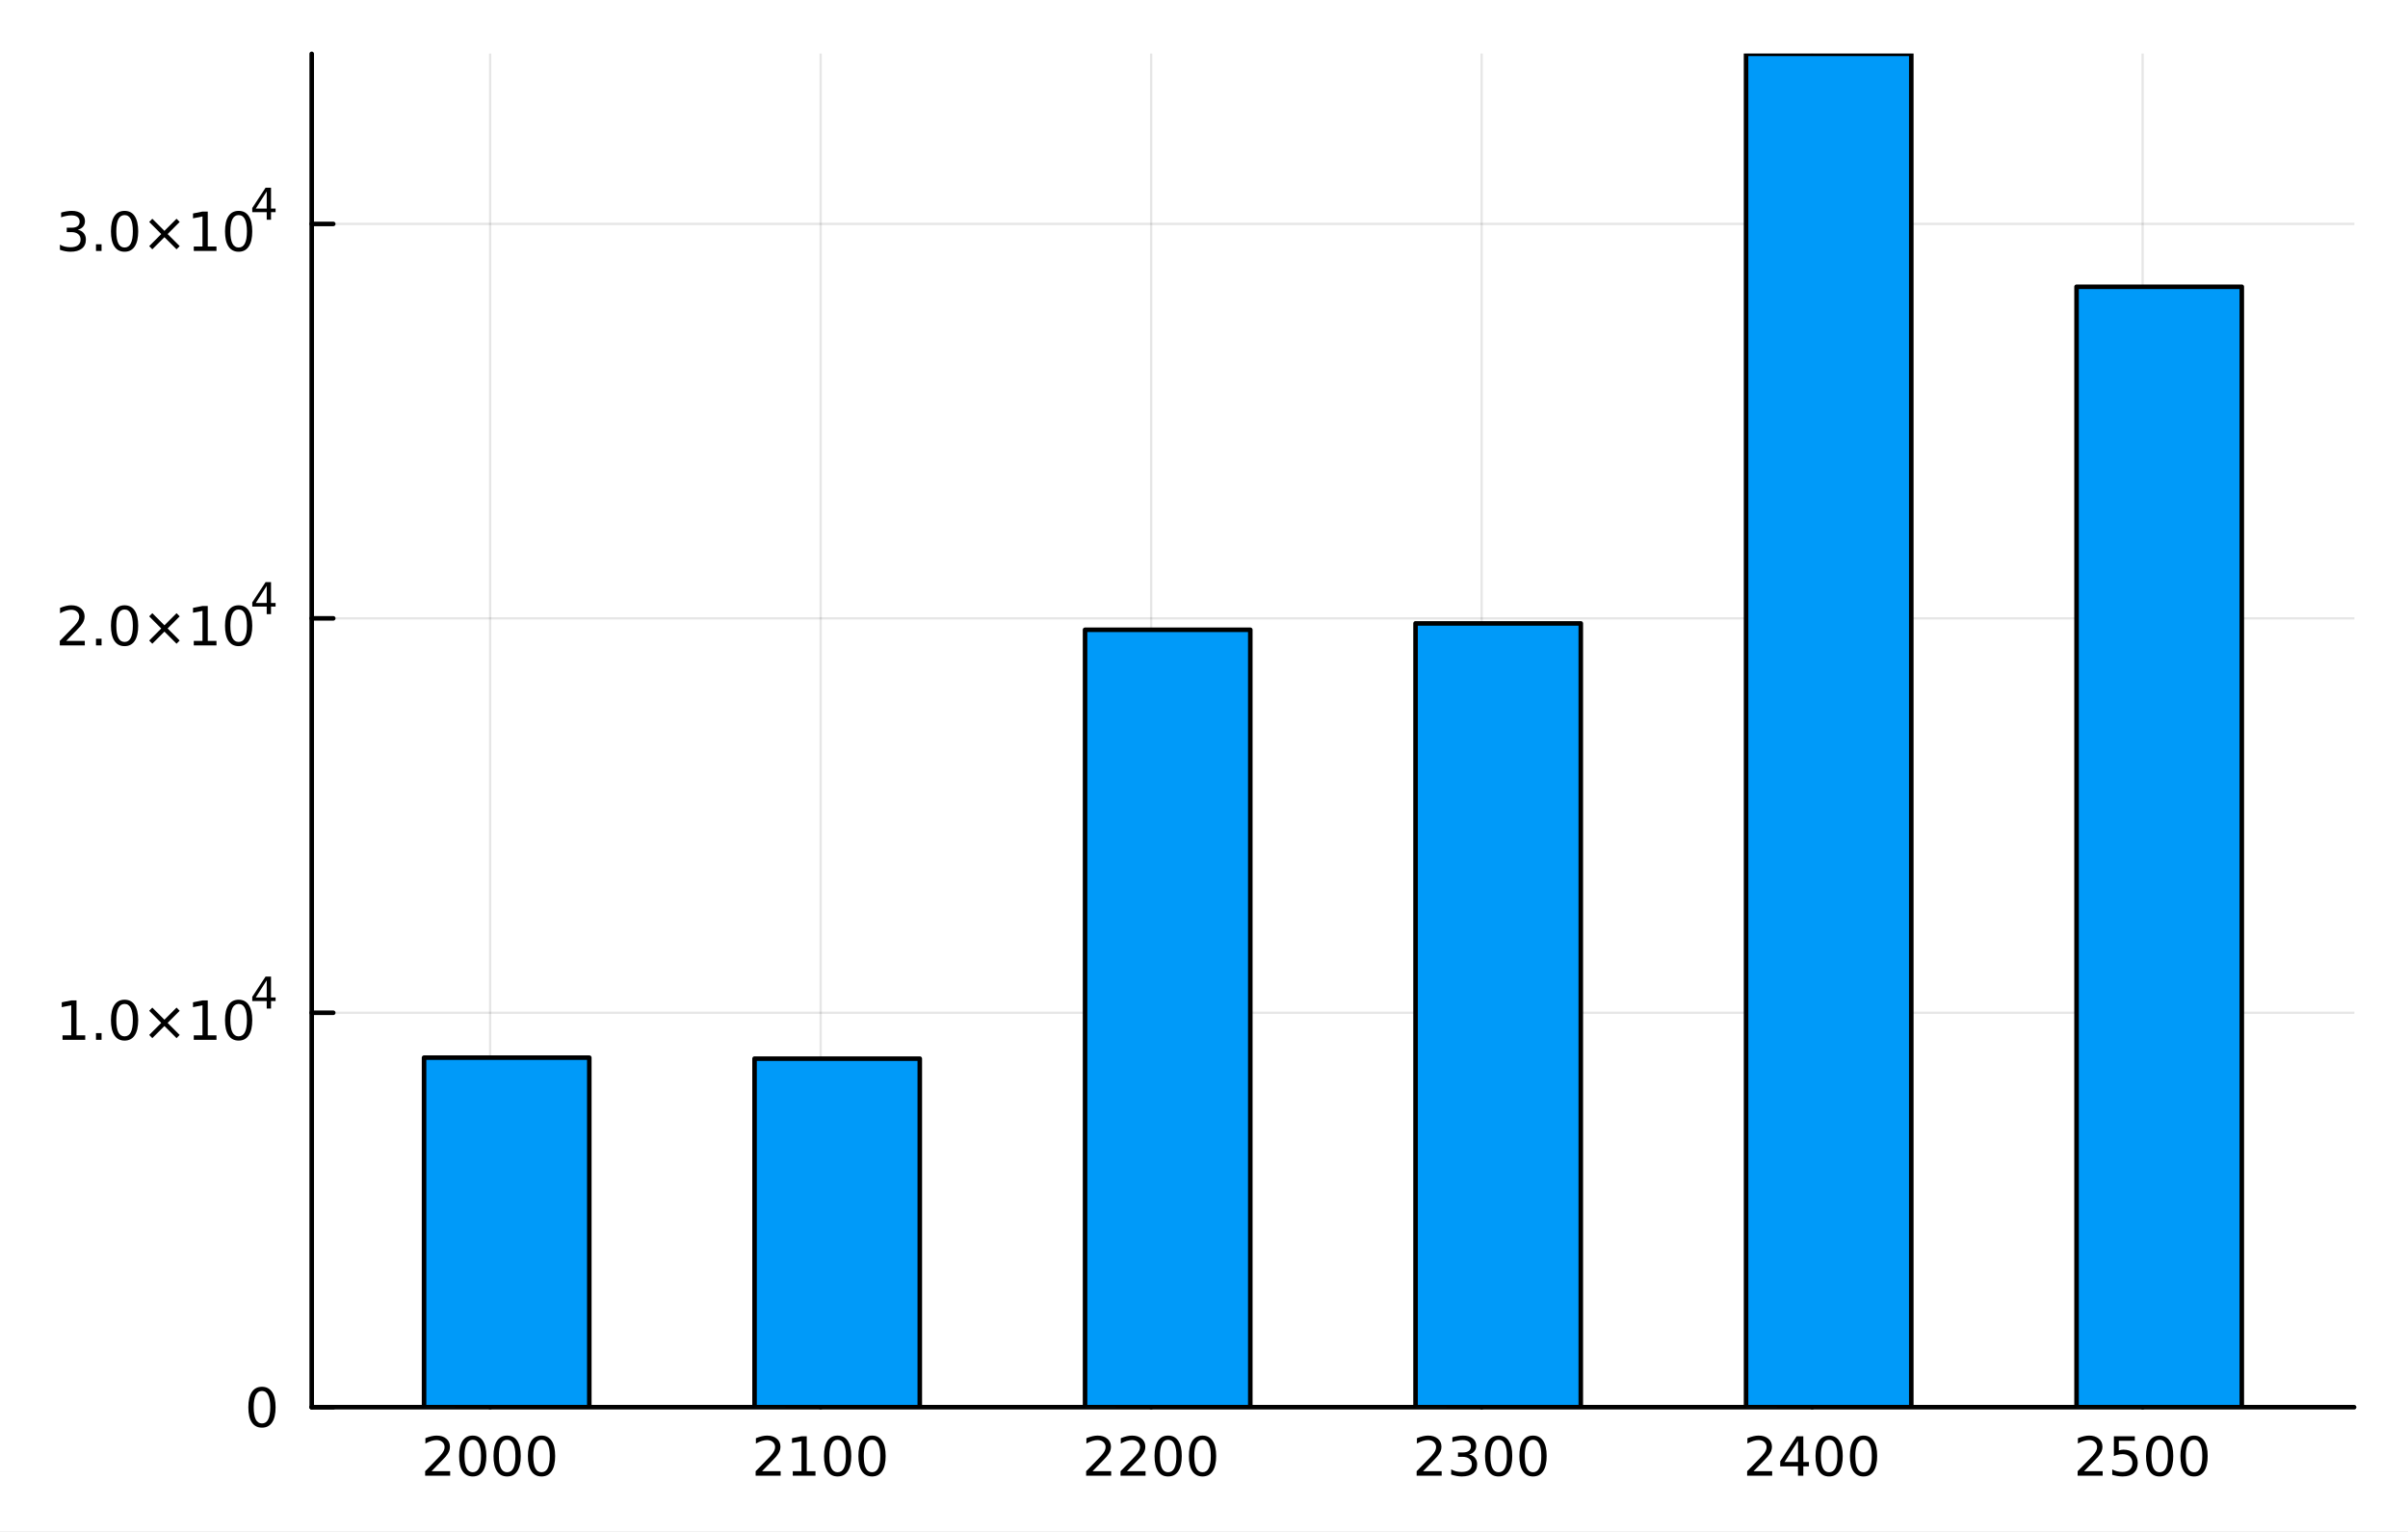 <?xml version="1.0" encoding="utf-8"?>
<svg xmlns="http://www.w3.org/2000/svg" xmlns:xlink="http://www.w3.org/1999/xlink" width="528" height="336" viewBox="0 0 2112 1344">
<rect x="0" y="0" width="2112" height="1344" fill="#333333" stroke="none"/>
<defs>
  <clipPath id="clip740">
    <rect x="0" y="0" width="2112" height="1344"/>
  </clipPath>
</defs>
<path clip-path="url(#clip740)" d="M0 1344 L2112 1344 L2112 0 L0 0  Z" fill="#ffffff" fill-rule="evenodd" fill-opacity="1"/>
<defs>
  <clipPath id="clip741">
    <rect x="422" y="0" width="1479" height="1344"/>
  </clipPath>
</defs>
<path clip-path="url(#clip740)" d="M273.394 1234.58 L2064.76 1234.58 L2064.76 47.244 L273.394 47.244  Z" fill="#ffffff" fill-rule="evenodd" fill-opacity="1"/>
<defs>
  <clipPath id="clip742">
    <rect x="273" y="47" width="1792" height="1188"/>
  </clipPath>
</defs>
<polyline clip-path="url(#clip742)" style="stroke:#000000; stroke-linecap:round; stroke-linejoin:round; stroke-width:2; stroke-opacity:0.1; fill:none" points="429.896,1234.58 429.896,47.244 "/>
<polyline clip-path="url(#clip742)" style="stroke:#000000; stroke-linecap:round; stroke-linejoin:round; stroke-width:2; stroke-opacity:0.1; fill:none" points="719.77,1234.58 719.77,47.244 "/>
<polyline clip-path="url(#clip742)" style="stroke:#000000; stroke-linecap:round; stroke-linejoin:round; stroke-width:2; stroke-opacity:0.1; fill:none" points="1009.64,1234.58 1009.64,47.244 "/>
<polyline clip-path="url(#clip742)" style="stroke:#000000; stroke-linecap:round; stroke-linejoin:round; stroke-width:2; stroke-opacity:0.1; fill:none" points="1299.52,1234.58 1299.52,47.244 "/>
<polyline clip-path="url(#clip742)" style="stroke:#000000; stroke-linecap:round; stroke-linejoin:round; stroke-width:2; stroke-opacity:0.1; fill:none" points="1589.39,1234.58 1589.39,47.244 "/>
<polyline clip-path="url(#clip742)" style="stroke:#000000; stroke-linecap:round; stroke-linejoin:round; stroke-width:2; stroke-opacity:0.1; fill:none" points="1879.27,1234.58 1879.27,47.244 "/>
<polyline clip-path="url(#clip740)" style="stroke:#000000; stroke-linecap:round; stroke-linejoin:round; stroke-width:4; stroke-opacity:1; fill:none" points="273.394,1234.58 2064.76,1234.58 "/>
<polyline clip-path="url(#clip740)" style="stroke:#000000; stroke-linecap:round; stroke-linejoin:round; stroke-width:4; stroke-opacity:1; fill:none" points="429.896,1234.58 429.896,1215.68 "/>
<polyline clip-path="url(#clip740)" style="stroke:#000000; stroke-linecap:round; stroke-linejoin:round; stroke-width:4; stroke-opacity:1; fill:none" points="719.77,1234.58 719.77,1215.68 "/>
<polyline clip-path="url(#clip740)" style="stroke:#000000; stroke-linecap:round; stroke-linejoin:round; stroke-width:4; stroke-opacity:1; fill:none" points="1009.64,1234.58 1009.64,1215.68 "/>
<polyline clip-path="url(#clip740)" style="stroke:#000000; stroke-linecap:round; stroke-linejoin:round; stroke-width:4; stroke-opacity:1; fill:none" points="1299.52,1234.58 1299.52,1215.68 "/>
<polyline clip-path="url(#clip740)" style="stroke:#000000; stroke-linecap:round; stroke-linejoin:round; stroke-width:4; stroke-opacity:1; fill:none" points="1589.39,1234.58 1589.39,1215.68 "/>
<polyline clip-path="url(#clip740)" style="stroke:#000000; stroke-linecap:round; stroke-linejoin:round; stroke-width:4; stroke-opacity:1; fill:none" points="1879.27,1234.58 1879.27,1215.68 "/>
<path clip-path="url(#clip740)" d="M378.508 1290.74 L394.827 1290.74 L394.827 1294.67 L372.883 1294.67 L372.883 1290.74 Q375.545 1287.99 380.128 1283.36 Q384.735 1278.7 385.915 1277.36 Q388.161 1274.84 389.04 1273.1 Q389.943 1271.34 389.943 1269.65 Q389.943 1266.9 387.998 1265.16 Q386.077 1263.42 382.975 1263.42 Q380.776 1263.42 378.323 1264.19 Q375.892 1264.95 373.114 1266.5 L373.114 1261.78 Q375.938 1260.65 378.392 1260.07 Q380.846 1259.49 382.883 1259.49 Q388.253 1259.49 391.448 1262.17 Q394.642 1264.86 394.642 1269.35 Q394.642 1271.48 393.832 1273.4 Q393.045 1275.3 390.938 1277.89 Q390.36 1278.56 387.258 1281.78 Q384.156 1284.98 378.508 1290.74 Z" fill="#000000" fill-rule="nonzero" fill-opacity="1" /><path clip-path="url(#clip740)" d="M414.642 1263.19 Q411.031 1263.19 409.202 1266.76 Q407.397 1270.3 407.397 1277.43 Q407.397 1284.54 409.202 1288.1 Q411.031 1291.64 414.642 1291.64 Q418.276 1291.64 420.082 1288.1 Q421.91 1284.54 421.91 1277.43 Q421.91 1270.3 420.082 1266.76 Q418.276 1263.19 414.642 1263.19 M414.642 1259.49 Q420.452 1259.49 423.508 1264.1 Q426.586 1268.68 426.586 1277.43 Q426.586 1286.16 423.508 1290.76 Q420.452 1295.35 414.642 1295.35 Q408.832 1295.35 405.753 1290.76 Q402.697 1286.16 402.697 1277.43 Q402.697 1268.68 405.753 1264.1 Q408.832 1259.49 414.642 1259.49 Z" fill="#000000" fill-rule="nonzero" fill-opacity="1" /><path clip-path="url(#clip740)" d="M444.804 1263.19 Q441.193 1263.19 439.364 1266.76 Q437.558 1270.3 437.558 1277.43 Q437.558 1284.54 439.364 1288.1 Q441.193 1291.64 444.804 1291.64 Q448.438 1291.64 450.244 1288.1 Q452.072 1284.54 452.072 1277.43 Q452.072 1270.3 450.244 1266.76 Q448.438 1263.19 444.804 1263.19 M444.804 1259.49 Q450.614 1259.49 453.669 1264.1 Q456.748 1268.68 456.748 1277.43 Q456.748 1286.16 453.669 1290.76 Q450.614 1295.35 444.804 1295.35 Q438.994 1295.35 435.915 1290.76 Q432.859 1286.16 432.859 1277.43 Q432.859 1268.68 435.915 1264.1 Q438.994 1259.49 444.804 1259.49 Z" fill="#000000" fill-rule="nonzero" fill-opacity="1" /><path clip-path="url(#clip740)" d="M474.966 1263.19 Q471.355 1263.19 469.526 1266.76 Q467.72 1270.3 467.72 1277.43 Q467.72 1284.54 469.526 1288.1 Q471.355 1291.64 474.966 1291.64 Q478.6 1291.64 480.405 1288.1 Q482.234 1284.54 482.234 1277.43 Q482.234 1270.3 480.405 1266.76 Q478.6 1263.19 474.966 1263.19 M474.966 1259.49 Q480.776 1259.49 483.831 1264.1 Q486.91 1268.68 486.91 1277.43 Q486.91 1286.16 483.831 1290.76 Q480.776 1295.35 474.966 1295.35 Q469.155 1295.35 466.077 1290.76 Q463.021 1286.16 463.021 1277.43 Q463.021 1268.68 466.077 1264.1 Q469.155 1259.49 474.966 1259.49 Z" fill="#000000" fill-rule="nonzero" fill-opacity="1" /><path clip-path="url(#clip740)" d="M668.382 1290.74 L684.701 1290.74 L684.701 1294.67 L662.757 1294.67 L662.757 1290.74 Q665.419 1287.99 670.002 1283.36 Q674.608 1278.7 675.789 1277.36 Q678.034 1274.84 678.914 1273.1 Q679.817 1271.34 679.817 1269.65 Q679.817 1266.9 677.872 1265.16 Q675.951 1263.42 672.849 1263.42 Q670.65 1263.42 668.196 1264.19 Q665.766 1264.95 662.988 1266.5 L662.988 1261.78 Q665.812 1260.65 668.266 1260.07 Q670.72 1259.49 672.757 1259.49 Q678.127 1259.49 681.321 1262.17 Q684.516 1264.86 684.516 1269.35 Q684.516 1271.48 683.706 1273.4 Q682.919 1275.3 680.812 1277.89 Q680.233 1278.56 677.132 1281.78 Q674.03 1284.98 668.382 1290.74 Z" fill="#000000" fill-rule="nonzero" fill-opacity="1" /><path clip-path="url(#clip740)" d="M695.326 1290.74 L702.965 1290.74 L702.965 1264.37 L694.655 1266.04 L694.655 1261.78 L702.918 1260.11 L707.594 1260.11 L707.594 1290.74 L715.233 1290.74 L715.233 1294.67 L695.326 1294.67 L695.326 1290.74 Z" fill="#000000" fill-rule="nonzero" fill-opacity="1" /><path clip-path="url(#clip740)" d="M734.678 1263.19 Q731.066 1263.19 729.238 1266.76 Q727.432 1270.3 727.432 1277.43 Q727.432 1284.54 729.238 1288.1 Q731.066 1291.64 734.678 1291.64 Q738.312 1291.64 740.117 1288.1 Q741.946 1284.54 741.946 1277.43 Q741.946 1270.3 740.117 1266.76 Q738.312 1263.19 734.678 1263.19 M734.678 1259.49 Q740.488 1259.49 743.543 1264.1 Q746.622 1268.68 746.622 1277.43 Q746.622 1286.16 743.543 1290.76 Q740.488 1295.35 734.678 1295.35 Q728.867 1295.35 725.789 1290.76 Q722.733 1286.16 722.733 1277.43 Q722.733 1268.68 725.789 1264.1 Q728.867 1259.49 734.678 1259.49 Z" fill="#000000" fill-rule="nonzero" fill-opacity="1" /><path clip-path="url(#clip740)" d="M764.839 1263.19 Q761.228 1263.19 759.4 1266.76 Q757.594 1270.3 757.594 1277.43 Q757.594 1284.54 759.4 1288.1 Q761.228 1291.64 764.839 1291.64 Q768.474 1291.64 770.279 1288.1 Q772.108 1284.54 772.108 1277.43 Q772.108 1270.3 770.279 1266.76 Q768.474 1263.19 764.839 1263.19 M764.839 1259.49 Q770.65 1259.49 773.705 1264.1 Q776.784 1268.68 776.784 1277.43 Q776.784 1286.16 773.705 1290.76 Q770.65 1295.35 764.839 1295.35 Q759.029 1295.35 755.951 1290.76 Q752.895 1286.16 752.895 1277.43 Q752.895 1268.68 755.951 1264.1 Q759.029 1259.49 764.839 1259.49 Z" fill="#000000" fill-rule="nonzero" fill-opacity="1" /><path clip-path="url(#clip740)" d="M958.255 1290.74 L974.575 1290.74 L974.575 1294.67 L952.631 1294.67 L952.631 1290.74 Q955.293 1287.99 959.876 1283.36 Q964.482 1278.7 965.663 1277.36 Q967.908 1274.84 968.788 1273.1 Q969.691 1271.34 969.691 1269.65 Q969.691 1266.9 967.746 1265.16 Q965.825 1263.42 962.723 1263.42 Q960.524 1263.42 958.07 1264.19 Q955.64 1264.95 952.862 1266.5 L952.862 1261.78 Q955.686 1260.65 958.14 1260.07 Q960.593 1259.49 962.63 1259.49 Q968.001 1259.49 971.195 1262.17 Q974.39 1264.86 974.39 1269.35 Q974.39 1271.48 973.579 1273.4 Q972.792 1275.3 970.686 1277.89 Q970.107 1278.56 967.005 1281.78 Q963.904 1284.98 958.255 1290.74 Z" fill="#000000" fill-rule="nonzero" fill-opacity="1" /><path clip-path="url(#clip740)" d="M988.417 1290.74 L1004.74 1290.74 L1004.74 1294.67 L982.792 1294.67 L982.792 1290.74 Q985.454 1287.99 990.038 1283.36 Q994.644 1278.7 995.825 1277.36 Q998.07 1274.84 998.95 1273.1 Q999.852 1271.34 999.852 1269.65 Q999.852 1266.9 997.908 1265.16 Q995.987 1263.42 992.885 1263.42 Q990.686 1263.42 988.232 1264.19 Q985.802 1264.95 983.024 1266.5 L983.024 1261.78 Q985.848 1260.65 988.302 1260.07 Q990.755 1259.49 992.792 1259.49 Q998.163 1259.49 1001.36 1262.17 Q1004.55 1264.86 1004.55 1269.35 Q1004.55 1271.48 1003.74 1273.4 Q1002.95 1275.3 1000.85 1277.89 Q1000.27 1278.56 997.167 1281.78 Q994.065 1284.98 988.417 1290.74 Z" fill="#000000" fill-rule="nonzero" fill-opacity="1" /><path clip-path="url(#clip740)" d="M1024.55 1263.19 Q1020.94 1263.19 1019.11 1266.76 Q1017.31 1270.3 1017.31 1277.43 Q1017.31 1284.54 1019.11 1288.1 Q1020.94 1291.64 1024.55 1291.64 Q1028.19 1291.64 1029.99 1288.1 Q1031.82 1284.54 1031.82 1277.43 Q1031.82 1270.3 1029.99 1266.76 Q1028.19 1263.19 1024.55 1263.19 M1024.55 1259.49 Q1030.36 1259.49 1033.42 1264.1 Q1036.5 1268.68 1036.5 1277.43 Q1036.5 1286.16 1033.42 1290.76 Q1030.36 1295.35 1024.55 1295.35 Q1018.74 1295.35 1015.66 1290.76 Q1012.61 1286.16 1012.61 1277.43 Q1012.61 1268.68 1015.66 1264.1 Q1018.74 1259.49 1024.55 1259.49 Z" fill="#000000" fill-rule="nonzero" fill-opacity="1" /><path clip-path="url(#clip740)" d="M1054.71 1263.19 Q1051.1 1263.19 1049.27 1266.76 Q1047.47 1270.3 1047.47 1277.43 Q1047.47 1284.54 1049.27 1288.1 Q1051.1 1291.64 1054.71 1291.64 Q1058.35 1291.64 1060.15 1288.1 Q1061.98 1284.54 1061.98 1277.43 Q1061.98 1270.3 1060.15 1266.76 Q1058.35 1263.19 1054.71 1263.19 M1054.71 1259.49 Q1060.52 1259.49 1063.58 1264.1 Q1066.66 1268.68 1066.66 1277.43 Q1066.66 1286.16 1063.58 1290.76 Q1060.52 1295.35 1054.71 1295.35 Q1048.9 1295.35 1045.82 1290.76 Q1042.77 1286.16 1042.77 1277.43 Q1042.77 1268.68 1045.82 1264.1 Q1048.9 1259.49 1054.71 1259.49 Z" fill="#000000" fill-rule="nonzero" fill-opacity="1" /><path clip-path="url(#clip740)" d="M1248.13 1290.74 L1264.45 1290.74 L1264.45 1294.67 L1242.5 1294.67 L1242.5 1290.74 Q1245.17 1287.99 1249.75 1283.36 Q1254.36 1278.7 1255.54 1277.36 Q1257.78 1274.84 1258.66 1273.1 Q1259.56 1271.34 1259.56 1269.65 Q1259.56 1266.9 1257.62 1265.16 Q1255.7 1263.42 1252.6 1263.42 Q1250.4 1263.42 1247.94 1264.19 Q1245.51 1264.95 1242.74 1266.5 L1242.74 1261.78 Q1245.56 1260.65 1248.01 1260.07 Q1250.47 1259.49 1252.5 1259.49 Q1257.87 1259.49 1261.07 1262.17 Q1264.26 1264.86 1264.26 1269.35 Q1264.26 1271.48 1263.45 1273.4 Q1262.67 1275.3 1260.56 1277.89 Q1259.98 1278.56 1256.88 1281.78 Q1253.78 1284.98 1248.13 1290.74 Z" fill="#000000" fill-rule="nonzero" fill-opacity="1" /><path clip-path="url(#clip740)" d="M1288.43 1276.04 Q1291.79 1276.76 1293.66 1279.03 Q1295.56 1281.3 1295.56 1284.63 Q1295.56 1289.74 1292.04 1292.55 Q1288.52 1295.35 1282.04 1295.35 Q1279.87 1295.35 1277.55 1294.91 Q1275.26 1294.49 1272.81 1293.63 L1272.81 1289.12 Q1274.75 1290.25 1277.06 1290.83 Q1279.38 1291.41 1281.9 1291.41 Q1286.3 1291.41 1288.59 1289.67 Q1290.91 1287.94 1290.91 1284.63 Q1290.91 1281.57 1288.75 1279.86 Q1286.62 1278.12 1282.81 1278.12 L1278.78 1278.12 L1278.78 1274.28 L1282.99 1274.28 Q1286.44 1274.28 1288.27 1272.92 Q1290.1 1271.53 1290.1 1268.93 Q1290.1 1266.27 1288.2 1264.86 Q1286.32 1263.42 1282.81 1263.42 Q1280.88 1263.42 1278.68 1263.84 Q1276.49 1264.26 1273.85 1265.14 L1273.85 1260.97 Q1276.51 1260.23 1278.82 1259.86 Q1281.16 1259.49 1283.22 1259.49 Q1288.55 1259.49 1291.65 1261.92 Q1294.75 1264.33 1294.75 1268.45 Q1294.75 1271.32 1293.11 1273.31 Q1291.46 1275.28 1288.43 1276.04 Z" fill="#000000" fill-rule="nonzero" fill-opacity="1" /><path clip-path="url(#clip740)" d="M1314.43 1263.19 Q1310.81 1263.19 1308.99 1266.76 Q1307.18 1270.3 1307.18 1277.43 Q1307.18 1284.54 1308.99 1288.1 Q1310.81 1291.64 1314.43 1291.64 Q1318.06 1291.64 1319.87 1288.1 Q1321.69 1284.54 1321.69 1277.43 Q1321.69 1270.3 1319.87 1266.76 Q1318.06 1263.19 1314.43 1263.19 M1314.43 1259.49 Q1320.24 1259.49 1323.29 1264.1 Q1326.37 1268.68 1326.37 1277.43 Q1326.37 1286.16 1323.29 1290.76 Q1320.24 1295.35 1314.43 1295.35 Q1308.62 1295.35 1305.54 1290.76 Q1302.48 1286.16 1302.48 1277.43 Q1302.48 1268.68 1305.54 1264.1 Q1308.62 1259.49 1314.43 1259.49 Z" fill="#000000" fill-rule="nonzero" fill-opacity="1" /><path clip-path="url(#clip740)" d="M1344.59 1263.19 Q1340.98 1263.19 1339.15 1266.76 Q1337.34 1270.3 1337.34 1277.43 Q1337.34 1284.54 1339.15 1288.1 Q1340.98 1291.64 1344.59 1291.64 Q1348.22 1291.64 1350.03 1288.1 Q1351.86 1284.54 1351.86 1277.43 Q1351.86 1270.3 1350.03 1266.76 Q1348.22 1263.19 1344.59 1263.19 M1344.59 1259.49 Q1350.4 1259.49 1353.45 1264.1 Q1356.53 1268.68 1356.53 1277.43 Q1356.53 1286.16 1353.45 1290.76 Q1350.4 1295.35 1344.59 1295.35 Q1338.78 1295.35 1335.7 1290.76 Q1332.64 1286.16 1332.64 1277.43 Q1332.64 1268.68 1335.7 1264.1 Q1338.78 1259.49 1344.59 1259.49 Z" fill="#000000" fill-rule="nonzero" fill-opacity="1" /><path clip-path="url(#clip740)" d="M1538 1290.74 L1554.32 1290.74 L1554.32 1294.67 L1532.38 1294.67 L1532.38 1290.74 Q1535.04 1287.99 1539.62 1283.36 Q1544.23 1278.7 1545.41 1277.36 Q1547.66 1274.84 1548.54 1273.1 Q1549.44 1271.34 1549.44 1269.65 Q1549.44 1266.9 1547.49 1265.16 Q1545.57 1263.42 1542.47 1263.42 Q1540.27 1263.42 1537.82 1264.19 Q1535.39 1264.95 1532.61 1266.5 L1532.61 1261.78 Q1535.43 1260.65 1537.89 1260.07 Q1540.34 1259.49 1542.38 1259.49 Q1547.75 1259.49 1550.94 1262.17 Q1554.14 1264.86 1554.14 1269.35 Q1554.14 1271.48 1553.33 1273.4 Q1552.54 1275.3 1550.43 1277.89 Q1549.85 1278.56 1546.75 1281.78 Q1543.65 1284.98 1538 1290.74 Z" fill="#000000" fill-rule="nonzero" fill-opacity="1" /><path clip-path="url(#clip740)" d="M1576.98 1264.19 L1565.18 1282.64 L1576.98 1282.64 L1576.98 1264.19 M1575.76 1260.11 L1581.64 1260.11 L1581.64 1282.64 L1586.57 1282.64 L1586.57 1286.53 L1581.64 1286.53 L1581.64 1294.67 L1576.98 1294.67 L1576.98 1286.53 L1561.38 1286.53 L1561.38 1282.01 L1575.76 1260.11 Z" fill="#000000" fill-rule="nonzero" fill-opacity="1" /><path clip-path="url(#clip740)" d="M1604.3 1263.19 Q1600.69 1263.19 1598.86 1266.76 Q1597.05 1270.3 1597.05 1277.43 Q1597.05 1284.54 1598.86 1288.1 Q1600.69 1291.64 1604.3 1291.64 Q1607.93 1291.64 1609.74 1288.1 Q1611.57 1284.54 1611.57 1277.43 Q1611.57 1270.3 1609.74 1266.76 Q1607.93 1263.19 1604.3 1263.19 M1604.3 1259.49 Q1610.11 1259.49 1613.16 1264.1 Q1616.24 1268.68 1616.24 1277.43 Q1616.24 1286.16 1613.16 1290.76 Q1610.11 1295.35 1604.3 1295.35 Q1598.49 1295.35 1595.41 1290.76 Q1592.35 1286.16 1592.35 1277.43 Q1592.35 1268.68 1595.41 1264.1 Q1598.49 1259.49 1604.3 1259.49 Z" fill="#000000" fill-rule="nonzero" fill-opacity="1" /><path clip-path="url(#clip740)" d="M1634.46 1263.19 Q1630.85 1263.19 1629.02 1266.76 Q1627.22 1270.3 1627.22 1277.43 Q1627.22 1284.54 1629.02 1288.1 Q1630.85 1291.64 1634.46 1291.64 Q1638.1 1291.64 1639.9 1288.1 Q1641.73 1284.54 1641.73 1277.43 Q1641.73 1270.3 1639.9 1266.76 Q1638.1 1263.19 1634.46 1263.19 M1634.46 1259.49 Q1640.27 1259.49 1643.33 1264.1 Q1646.41 1268.68 1646.41 1277.43 Q1646.41 1286.16 1643.33 1290.76 Q1640.27 1295.35 1634.46 1295.35 Q1628.65 1295.35 1625.57 1290.76 Q1622.52 1286.16 1622.52 1277.43 Q1622.52 1268.68 1625.57 1264.1 Q1628.65 1259.49 1634.46 1259.49 Z" fill="#000000" fill-rule="nonzero" fill-opacity="1" /><path clip-path="url(#clip740)" d="M1827.88 1290.74 L1844.2 1290.74 L1844.2 1294.67 L1822.25 1294.67 L1822.25 1290.74 Q1824.91 1287.99 1829.5 1283.36 Q1834.1 1278.7 1835.28 1277.36 Q1837.53 1274.84 1838.41 1273.1 Q1839.31 1271.34 1839.31 1269.65 Q1839.31 1266.9 1837.37 1265.16 Q1835.45 1263.42 1832.34 1263.42 Q1830.15 1263.42 1827.69 1264.19 Q1825.26 1264.95 1822.48 1266.5 L1822.48 1261.78 Q1825.31 1260.65 1827.76 1260.07 Q1830.21 1259.49 1832.25 1259.49 Q1837.62 1259.49 1840.82 1262.17 Q1844.01 1264.86 1844.01 1269.35 Q1844.01 1271.48 1843.2 1273.4 Q1842.41 1275.3 1840.31 1277.89 Q1839.73 1278.56 1836.63 1281.78 Q1833.53 1284.98 1827.88 1290.74 Z" fill="#000000" fill-rule="nonzero" fill-opacity="1" /><path clip-path="url(#clip740)" d="M1854.06 1260.11 L1872.41 1260.11 L1872.41 1264.05 L1858.34 1264.05 L1858.34 1272.52 Q1859.36 1272.17 1860.38 1272.01 Q1861.4 1271.83 1862.41 1271.83 Q1868.2 1271.83 1871.58 1275 Q1874.96 1278.17 1874.96 1283.59 Q1874.96 1289.17 1871.49 1292.27 Q1868.02 1295.35 1861.7 1295.35 Q1859.52 1295.35 1857.25 1294.98 Q1855.01 1294.61 1852.6 1293.86 L1852.6 1289.17 Q1854.68 1290.3 1856.9 1290.86 Q1859.13 1291.41 1861.6 1291.41 Q1865.61 1291.41 1867.95 1289.3 Q1870.28 1287.2 1870.28 1283.59 Q1870.28 1279.98 1867.95 1277.87 Q1865.61 1275.76 1861.6 1275.76 Q1859.73 1275.76 1857.85 1276.18 Q1856 1276.6 1854.06 1277.48 L1854.06 1260.11 Z" fill="#000000" fill-rule="nonzero" fill-opacity="1" /><path clip-path="url(#clip740)" d="M1894.17 1263.19 Q1890.56 1263.19 1888.73 1266.76 Q1886.93 1270.3 1886.93 1277.43 Q1886.93 1284.54 1888.73 1288.1 Q1890.56 1291.64 1894.17 1291.64 Q1897.81 1291.64 1899.61 1288.1 Q1901.44 1284.54 1901.44 1277.43 Q1901.44 1270.3 1899.61 1266.76 Q1897.81 1263.19 1894.17 1263.19 M1894.17 1259.49 Q1899.98 1259.49 1903.04 1264.1 Q1906.12 1268.68 1906.12 1277.43 Q1906.12 1286.16 1903.04 1290.76 Q1899.98 1295.35 1894.17 1295.35 Q1888.36 1295.35 1885.28 1290.76 Q1882.23 1286.16 1882.23 1277.43 Q1882.23 1268.68 1885.28 1264.1 Q1888.36 1259.49 1894.17 1259.49 Z" fill="#000000" fill-rule="nonzero" fill-opacity="1" /><path clip-path="url(#clip740)" d="M1924.33 1263.19 Q1920.72 1263.19 1918.9 1266.76 Q1917.09 1270.3 1917.09 1277.43 Q1917.09 1284.54 1918.9 1288.1 Q1920.72 1291.64 1924.33 1291.64 Q1927.97 1291.64 1929.77 1288.1 Q1931.6 1284.54 1931.6 1277.43 Q1931.6 1270.3 1929.77 1266.76 Q1927.97 1263.19 1924.33 1263.19 M1924.33 1259.49 Q1930.14 1259.49 1933.2 1264.1 Q1936.28 1268.68 1936.28 1277.43 Q1936.28 1286.16 1933.2 1290.76 Q1930.14 1295.35 1924.33 1295.35 Q1918.52 1295.35 1915.45 1290.76 Q1912.39 1286.16 1912.39 1277.43 Q1912.39 1268.68 1915.45 1264.1 Q1918.52 1259.49 1924.33 1259.49 Z" fill="#000000" fill-rule="nonzero" fill-opacity="1" /><polyline clip-path="url(#clip742)" style="stroke:#000000; stroke-linecap:round; stroke-linejoin:round; stroke-width:2; stroke-opacity:0.1; fill:none" points="273.394,1234.58 2064.76,1234.58 "/>
<polyline clip-path="url(#clip742)" style="stroke:#000000; stroke-linecap:round; stroke-linejoin:round; stroke-width:2; stroke-opacity:0.1; fill:none" points="273.394,888.538 2064.76,888.538 "/>
<polyline clip-path="url(#clip742)" style="stroke:#000000; stroke-linecap:round; stroke-linejoin:round; stroke-width:2; stroke-opacity:0.1; fill:none" points="273.394,542.497 2064.76,542.497 "/>
<polyline clip-path="url(#clip742)" style="stroke:#000000; stroke-linecap:round; stroke-linejoin:round; stroke-width:2; stroke-opacity:0.1; fill:none" points="273.394,196.457 2064.76,196.457 "/>
<polyline clip-path="url(#clip740)" style="stroke:#000000; stroke-linecap:round; stroke-linejoin:round; stroke-width:4; stroke-opacity:1; fill:none" points="273.394,1234.58 273.394,47.244 "/>
<polyline clip-path="url(#clip740)" style="stroke:#000000; stroke-linecap:round; stroke-linejoin:round; stroke-width:4; stroke-opacity:1; fill:none" points="273.394,1234.58 292.291,1234.58 "/>
<polyline clip-path="url(#clip740)" style="stroke:#000000; stroke-linecap:round; stroke-linejoin:round; stroke-width:4; stroke-opacity:1; fill:none" points="273.394,888.538 292.291,888.538 "/>
<polyline clip-path="url(#clip740)" style="stroke:#000000; stroke-linecap:round; stroke-linejoin:round; stroke-width:4; stroke-opacity:1; fill:none" points="273.394,542.497 292.291,542.497 "/>
<polyline clip-path="url(#clip740)" style="stroke:#000000; stroke-linecap:round; stroke-linejoin:round; stroke-width:4; stroke-opacity:1; fill:none" points="273.394,196.457 292.291,196.457 "/>
<path clip-path="url(#clip740)" d="M229.769 1220.38 Q226.158 1220.38 224.329 1223.94 Q222.524 1227.48 222.524 1234.61 Q222.524 1241.72 224.329 1245.28 Q226.158 1248.83 229.769 1248.83 Q233.403 1248.83 235.209 1245.28 Q237.038 1241.72 237.038 1234.61 Q237.038 1227.48 235.209 1223.94 Q233.403 1220.38 229.769 1220.38 M229.769 1216.67 Q235.579 1216.67 238.635 1221.28 Q241.714 1225.86 241.714 1234.61 Q241.714 1243.34 238.635 1247.95 Q235.579 1252.53 229.769 1252.53 Q223.959 1252.53 220.88 1247.95 Q217.825 1243.34 217.825 1234.61 Q217.825 1225.86 220.88 1221.28 Q223.959 1216.67 229.769 1216.67 Z" fill="#000000" fill-rule="nonzero" fill-opacity="1" /><path clip-path="url(#clip740)" d="M54.84 908.331 L62.478 908.331 L62.478 881.965 L54.168 883.632 L54.168 879.372 L62.432 877.706 L67.108 877.706 L67.108 908.331 L74.747 908.331 L74.747 912.266 L54.84 912.266 L54.84 908.331 Z" fill="#000000" fill-rule="nonzero" fill-opacity="1" /><path clip-path="url(#clip740)" d="M84.191 906.386 L89.075 906.386 L89.075 912.266 L84.191 912.266 L84.191 906.386 Z" fill="#000000" fill-rule="nonzero" fill-opacity="1" /><path clip-path="url(#clip740)" d="M109.261 880.784 Q105.649 880.784 103.821 884.349 Q102.015 887.891 102.015 895.02 Q102.015 902.127 103.821 905.692 Q105.649 909.233 109.261 909.233 Q112.895 909.233 114.7 905.692 Q116.529 902.127 116.529 895.02 Q116.529 887.891 114.7 884.349 Q112.895 880.784 109.261 880.784 M109.261 877.081 Q115.071 877.081 118.126 881.687 Q121.205 886.27 121.205 895.02 Q121.205 903.747 118.126 908.354 Q115.071 912.937 109.261 912.937 Q103.45 912.937 100.372 908.354 Q97.316 903.747 97.316 895.02 Q97.316 886.27 100.372 881.687 Q103.45 877.081 109.261 877.081 Z" fill="#000000" fill-rule="nonzero" fill-opacity="1" /><path clip-path="url(#clip740)" d="M157.594 886.803 L147.015 897.428 L157.594 908.006 L154.839 910.807 L144.214 900.182 L133.589 910.807 L130.858 908.006 L141.413 897.428 L130.858 886.803 L133.589 884.002 L144.214 894.627 L154.839 884.002 L157.594 886.803 Z" fill="#000000" fill-rule="nonzero" fill-opacity="1" /><path clip-path="url(#clip740)" d="M169.955 908.331 L177.593 908.331 L177.593 881.965 L169.283 883.632 L169.283 879.372 L177.547 877.706 L182.223 877.706 L182.223 908.331 L189.862 908.331 L189.862 912.266 L169.955 912.266 L169.955 908.331 Z" fill="#000000" fill-rule="nonzero" fill-opacity="1" /><path clip-path="url(#clip740)" d="M209.306 880.784 Q205.695 880.784 203.866 884.349 Q202.061 887.891 202.061 895.02 Q202.061 902.127 203.866 905.692 Q205.695 909.233 209.306 909.233 Q212.941 909.233 214.746 905.692 Q216.575 902.127 216.575 895.02 Q216.575 887.891 214.746 884.349 Q212.941 880.784 209.306 880.784 M209.306 877.081 Q215.116 877.081 218.172 881.687 Q221.251 886.27 221.251 895.02 Q221.251 903.747 218.172 908.354 Q215.116 912.937 209.306 912.937 Q203.496 912.937 200.417 908.354 Q197.362 903.747 197.362 895.02 Q197.362 886.27 200.417 881.687 Q203.496 877.081 209.306 877.081 Z" fill="#000000" fill-rule="nonzero" fill-opacity="1" /><path clip-path="url(#clip740)" d="M233.927 860.085 L224.335 875.075 L233.927 875.075 L233.927 860.085 M232.93 856.775 L237.707 856.775 L237.707 875.075 L241.714 875.075 L241.714 878.235 L237.707 878.235 L237.707 884.855 L233.927 884.855 L233.927 878.235 L221.251 878.235 L221.251 874.567 L232.93 856.775 Z" fill="#000000" fill-rule="nonzero" fill-opacity="1" /><path clip-path="url(#clip740)" d="M58.057 562.29 L74.376 562.29 L74.376 566.225 L52.432 566.225 L52.432 562.29 Q55.094 559.535 59.678 554.906 Q64.284 550.253 65.465 548.91 Q67.71 546.387 68.589 544.651 Q69.492 542.892 69.492 541.202 Q69.492 538.447 67.548 536.711 Q65.626 534.975 62.525 534.975 Q60.326 534.975 57.872 535.739 Q55.441 536.503 52.664 538.054 L52.664 533.332 Q55.488 532.197 57.941 531.619 Q60.395 531.04 62.432 531.04 Q67.802 531.04 70.997 533.725 Q74.191 536.41 74.191 540.901 Q74.191 543.031 73.381 544.952 Q72.594 546.85 70.488 549.443 Q69.909 550.114 66.807 553.332 Q63.705 556.526 58.057 562.29 Z" fill="#000000" fill-rule="nonzero" fill-opacity="1" /><path clip-path="url(#clip740)" d="M84.191 560.345 L89.075 560.345 L89.075 566.225 L84.191 566.225 L84.191 560.345 Z" fill="#000000" fill-rule="nonzero" fill-opacity="1" /><path clip-path="url(#clip740)" d="M109.261 534.744 Q105.649 534.744 103.821 538.309 Q102.015 541.85 102.015 548.98 Q102.015 556.086 103.821 559.651 Q105.649 563.193 109.261 563.193 Q112.895 563.193 114.7 559.651 Q116.529 556.086 116.529 548.98 Q116.529 541.85 114.7 538.309 Q112.895 534.744 109.261 534.744 M109.261 531.04 Q115.071 531.04 118.126 535.647 Q121.205 540.23 121.205 548.98 Q121.205 557.707 118.126 562.313 Q115.071 566.896 109.261 566.896 Q103.45 566.896 100.372 562.313 Q97.316 557.707 97.316 548.98 Q97.316 540.23 100.372 535.647 Q103.45 531.04 109.261 531.04 Z" fill="#000000" fill-rule="nonzero" fill-opacity="1" /><path clip-path="url(#clip740)" d="M157.594 540.762 L147.015 551.387 L157.594 561.966 L154.839 564.767 L144.214 554.142 L133.589 564.767 L130.858 561.966 L141.413 551.387 L130.858 540.762 L133.589 537.961 L144.214 548.586 L154.839 537.961 L157.594 540.762 Z" fill="#000000" fill-rule="nonzero" fill-opacity="1" /><path clip-path="url(#clip740)" d="M169.955 562.29 L177.593 562.29 L177.593 535.924 L169.283 537.591 L169.283 533.332 L177.547 531.665 L182.223 531.665 L182.223 562.29 L189.862 562.29 L189.862 566.225 L169.955 566.225 L169.955 562.29 Z" fill="#000000" fill-rule="nonzero" fill-opacity="1" /><path clip-path="url(#clip740)" d="M209.306 534.744 Q205.695 534.744 203.866 538.309 Q202.061 541.85 202.061 548.98 Q202.061 556.086 203.866 559.651 Q205.695 563.193 209.306 563.193 Q212.941 563.193 214.746 559.651 Q216.575 556.086 216.575 548.98 Q216.575 541.85 214.746 538.309 Q212.941 534.744 209.306 534.744 M209.306 531.04 Q215.116 531.04 218.172 535.647 Q221.251 540.23 221.251 548.98 Q221.251 557.707 218.172 562.313 Q215.116 566.896 209.306 566.896 Q203.496 566.896 200.417 562.313 Q197.362 557.707 197.362 548.98 Q197.362 540.23 200.417 535.647 Q203.496 531.04 209.306 531.04 Z" fill="#000000" fill-rule="nonzero" fill-opacity="1" /><path clip-path="url(#clip740)" d="M233.927 514.045 L224.335 529.035 L233.927 529.035 L233.927 514.045 M232.93 510.735 L237.707 510.735 L237.707 529.035 L241.714 529.035 L241.714 532.194 L237.707 532.194 L237.707 538.815 L233.927 538.815 L233.927 532.194 L221.251 532.194 L221.251 528.527 L232.93 510.735 Z" fill="#000000" fill-rule="nonzero" fill-opacity="1" /><path clip-path="url(#clip740)" d="M68.196 201.55 Q71.552 202.268 73.427 204.536 Q75.326 206.805 75.326 210.138 Q75.326 215.254 71.807 218.055 Q68.288 220.856 61.807 220.856 Q59.631 220.856 57.316 220.416 Q55.025 219.999 52.571 219.143 L52.571 214.629 Q54.515 215.763 56.83 216.342 Q59.145 216.921 61.668 216.921 Q66.066 216.921 68.358 215.184 Q70.673 213.448 70.673 210.138 Q70.673 207.083 68.52 205.37 Q66.39 203.634 62.571 203.634 L58.543 203.634 L58.543 199.791 L62.756 199.791 Q66.205 199.791 68.034 198.425 Q69.863 197.036 69.863 194.444 Q69.863 191.782 67.965 190.37 Q66.09 188.935 62.571 188.935 Q60.65 188.935 58.451 189.351 Q56.252 189.768 53.613 190.648 L53.613 186.481 Q56.275 185.74 58.59 185.37 Q60.928 184.999 62.988 184.999 Q68.312 184.999 71.413 187.43 Q74.515 189.837 74.515 193.958 Q74.515 196.828 72.872 198.819 Q71.228 200.786 68.196 201.55 Z" fill="#000000" fill-rule="nonzero" fill-opacity="1" /><path clip-path="url(#clip740)" d="M84.191 214.305 L89.075 214.305 L89.075 220.184 L84.191 220.184 L84.191 214.305 Z" fill="#000000" fill-rule="nonzero" fill-opacity="1" /><path clip-path="url(#clip740)" d="M109.261 188.703 Q105.649 188.703 103.821 192.268 Q102.015 195.81 102.015 202.939 Q102.015 210.046 103.821 213.61 Q105.649 217.152 109.261 217.152 Q112.895 217.152 114.7 213.61 Q116.529 210.046 116.529 202.939 Q116.529 195.81 114.7 192.268 Q112.895 188.703 109.261 188.703 M109.261 184.999 Q115.071 184.999 118.126 189.606 Q121.205 194.189 121.205 202.939 Q121.205 211.666 118.126 216.272 Q115.071 220.856 109.261 220.856 Q103.45 220.856 100.372 216.272 Q97.316 211.666 97.316 202.939 Q97.316 194.189 100.372 189.606 Q103.45 184.999 109.261 184.999 Z" fill="#000000" fill-rule="nonzero" fill-opacity="1" /><path clip-path="url(#clip740)" d="M157.594 194.722 L147.015 205.347 L157.594 215.925 L154.839 218.726 L144.214 208.101 L133.589 218.726 L130.858 215.925 L141.413 205.347 L130.858 194.722 L133.589 191.921 L144.214 202.546 L154.839 191.921 L157.594 194.722 Z" fill="#000000" fill-rule="nonzero" fill-opacity="1" /><path clip-path="url(#clip740)" d="M169.955 216.249 L177.593 216.249 L177.593 189.884 L169.283 191.55 L169.283 187.291 L177.547 185.624 L182.223 185.624 L182.223 216.249 L189.862 216.249 L189.862 220.184 L169.955 220.184 L169.955 216.249 Z" fill="#000000" fill-rule="nonzero" fill-opacity="1" /><path clip-path="url(#clip740)" d="M209.306 188.703 Q205.695 188.703 203.866 192.268 Q202.061 195.81 202.061 202.939 Q202.061 210.046 203.866 213.61 Q205.695 217.152 209.306 217.152 Q212.941 217.152 214.746 213.61 Q216.575 210.046 216.575 202.939 Q216.575 195.81 214.746 192.268 Q212.941 188.703 209.306 188.703 M209.306 184.999 Q215.116 184.999 218.172 189.606 Q221.251 194.189 221.251 202.939 Q221.251 211.666 218.172 216.272 Q215.116 220.856 209.306 220.856 Q203.496 220.856 200.417 216.272 Q197.362 211.666 197.362 202.939 Q197.362 194.189 200.417 189.606 Q203.496 184.999 209.306 184.999 Z" fill="#000000" fill-rule="nonzero" fill-opacity="1" /><path clip-path="url(#clip740)" d="M233.927 168.004 L224.335 182.994 L233.927 182.994 L233.927 168.004 M232.93 164.694 L237.707 164.694 L237.707 182.994 L241.714 182.994 L241.714 186.154 L237.707 186.154 L237.707 192.774 L233.927 192.774 L233.927 186.154 L221.251 186.154 L221.251 182.486 L232.93 164.694 Z" fill="#000000" fill-rule="nonzero" fill-opacity="1" /><path clip-path="url(#clip742)" d="M371.922 927.918 L371.922 1234.58 L516.859 1234.58 L516.859 927.918 L371.922 927.918 L371.922 927.918  Z" fill="#009af9" fill-rule="evenodd" fill-opacity="1"/>
<polyline clip-path="url(#clip742)" style="stroke:#000000; stroke-linecap:round; stroke-linejoin:round; stroke-width:4; stroke-opacity:1; fill:none" points="371.922,927.918 371.922,1234.58 516.859,1234.58 516.859,927.918 371.922,927.918 "/>
<path clip-path="url(#clip742)" d="M400.909 1234.58 L400.909 1234.58 L545.846 1234.58 L545.846 1234.58 L400.909 1234.58 L400.909 1234.58  Z" fill="#009af9" fill-rule="evenodd" fill-opacity="1"/>
<polyline clip-path="url(#clip742)" style="stroke:#000000; stroke-linecap:round; stroke-linejoin:round; stroke-width:4; stroke-opacity:1; fill:none" points="400.909,1234.58 400.909,1234.58 545.846,1234.58 400.909,1234.58 "/>
<path clip-path="url(#clip742)" d="M429.896 1234.58 L429.896 1234.58 L574.833 1234.58 L574.833 1234.58 L429.896 1234.58 L429.896 1234.58  Z" fill="#009af9" fill-rule="evenodd" fill-opacity="1"/>
<polyline clip-path="url(#clip742)" style="stroke:#000000; stroke-linecap:round; stroke-linejoin:round; stroke-width:4; stroke-opacity:1; fill:none" points="429.896,1234.58 429.896,1234.58 574.833,1234.58 429.896,1234.58 "/>
<path clip-path="url(#clip742)" d="M458.884 1234.58 L458.884 1234.58 L603.821 1234.58 L603.821 1234.58 L458.884 1234.58 L458.884 1234.58  Z" fill="#009af9" fill-rule="evenodd" fill-opacity="1"/>
<polyline clip-path="url(#clip742)" style="stroke:#000000; stroke-linecap:round; stroke-linejoin:round; stroke-width:4; stroke-opacity:1; fill:none" points="458.884,1234.58 458.884,1234.58 603.821,1234.58 458.884,1234.58 "/>
<path clip-path="url(#clip742)" d="M487.871 1234.58 L487.871 1234.58 L632.808 1234.58 L632.808 1234.58 L487.871 1234.58 L487.871 1234.58  Z" fill="#009af9" fill-rule="evenodd" fill-opacity="1"/>
<polyline clip-path="url(#clip742)" style="stroke:#000000; stroke-linecap:round; stroke-linejoin:round; stroke-width:4; stroke-opacity:1; fill:none" points="487.871,1234.58 487.871,1234.58 632.808,1234.58 487.871,1234.58 "/>
<path clip-path="url(#clip742)" d="M516.859 1234.58 L516.859 1234.58 L661.795 1234.58 L661.795 1234.58 L516.859 1234.58 L516.859 1234.58  Z" fill="#009af9" fill-rule="evenodd" fill-opacity="1"/>
<polyline clip-path="url(#clip742)" style="stroke:#000000; stroke-linecap:round; stroke-linejoin:round; stroke-width:4; stroke-opacity:1; fill:none" points="516.859,1234.58 516.859,1234.58 661.795,1234.58 516.859,1234.58 "/>
<path clip-path="url(#clip742)" d="M545.846 1234.58 L545.846 1234.58 L690.783 1234.58 L690.783 1234.58 L545.846 1234.58 L545.846 1234.58  Z" fill="#009af9" fill-rule="evenodd" fill-opacity="1"/>
<polyline clip-path="url(#clip742)" style="stroke:#000000; stroke-linecap:round; stroke-linejoin:round; stroke-width:4; stroke-opacity:1; fill:none" points="545.846,1234.58 545.846,1234.58 690.783,1234.58 545.846,1234.58 "/>
<path clip-path="url(#clip742)" d="M574.833 1234.58 L574.833 1234.58 L719.77 1234.58 L719.77 1234.58 L574.833 1234.58 L574.833 1234.58  Z" fill="#009af9" fill-rule="evenodd" fill-opacity="1"/>
<polyline clip-path="url(#clip742)" style="stroke:#000000; stroke-linecap:round; stroke-linejoin:round; stroke-width:4; stroke-opacity:1; fill:none" points="574.833,1234.58 574.833,1234.58 719.77,1234.58 574.833,1234.58 "/>
<path clip-path="url(#clip742)" d="M603.821 1234.58 L603.821 1234.58 L748.758 1234.58 L748.758 1234.58 L603.821 1234.58 L603.821 1234.58  Z" fill="#009af9" fill-rule="evenodd" fill-opacity="1"/>
<polyline clip-path="url(#clip742)" style="stroke:#000000; stroke-linecap:round; stroke-linejoin:round; stroke-width:4; stroke-opacity:1; fill:none" points="603.821,1234.58 603.821,1234.58 748.758,1234.58 603.821,1234.58 "/>
<path clip-path="url(#clip742)" d="M632.808 1234.58 L632.808 1234.58 L777.745 1234.58 L777.745 1234.58 L632.808 1234.58 L632.808 1234.58  Z" fill="#009af9" fill-rule="evenodd" fill-opacity="1"/>
<polyline clip-path="url(#clip742)" style="stroke:#000000; stroke-linecap:round; stroke-linejoin:round; stroke-width:4; stroke-opacity:1; fill:none" points="632.808,1234.58 632.808,1234.58 777.745,1234.58 632.808,1234.58 "/>
<path clip-path="url(#clip742)" d="M661.795 928.783 L661.795 1234.58 L806.732 1234.58 L806.732 928.783 L661.795 928.783 L661.795 928.783  Z" fill="#009af9" fill-rule="evenodd" fill-opacity="1"/>
<polyline clip-path="url(#clip742)" style="stroke:#000000; stroke-linecap:round; stroke-linejoin:round; stroke-width:4; stroke-opacity:1; fill:none" points="661.795,928.783 661.795,1234.58 806.732,1234.58 806.732,928.783 661.795,928.783 "/>
<path clip-path="url(#clip742)" d="M690.783 1234.58 L690.783 1234.58 L835.72 1234.58 L835.72 1234.58 L690.783 1234.58 L690.783 1234.58  Z" fill="#009af9" fill-rule="evenodd" fill-opacity="1"/>
<polyline clip-path="url(#clip742)" style="stroke:#000000; stroke-linecap:round; stroke-linejoin:round; stroke-width:4; stroke-opacity:1; fill:none" points="690.783,1234.58 690.783,1234.58 835.72,1234.58 690.783,1234.58 "/>
<path clip-path="url(#clip742)" d="M719.77 1234.58 L719.77 1234.58 L864.707 1234.58 L864.707 1234.58 L719.77 1234.58 L719.77 1234.58  Z" fill="#009af9" fill-rule="evenodd" fill-opacity="1"/>
<polyline clip-path="url(#clip742)" style="stroke:#000000; stroke-linecap:round; stroke-linejoin:round; stroke-width:4; stroke-opacity:1; fill:none" points="719.77,1234.58 719.77,1234.58 864.707,1234.58 719.77,1234.58 "/>
<path clip-path="url(#clip742)" d="M748.758 1234.58 L748.758 1234.58 L893.695 1234.58 L893.695 1234.58 L748.758 1234.58 L748.758 1234.58  Z" fill="#009af9" fill-rule="evenodd" fill-opacity="1"/>
<polyline clip-path="url(#clip742)" style="stroke:#000000; stroke-linecap:round; stroke-linejoin:round; stroke-width:4; stroke-opacity:1; fill:none" points="748.758,1234.58 748.758,1234.58 893.695,1234.58 748.758,1234.58 "/>
<path clip-path="url(#clip742)" d="M777.745 1234.58 L777.745 1234.58 L922.682 1234.58 L922.682 1234.58 L777.745 1234.58 L777.745 1234.58  Z" fill="#009af9" fill-rule="evenodd" fill-opacity="1"/>
<polyline clip-path="url(#clip742)" style="stroke:#000000; stroke-linecap:round; stroke-linejoin:round; stroke-width:4; stroke-opacity:1; fill:none" points="777.745,1234.58 777.745,1234.58 922.682,1234.58 777.745,1234.58 "/>
<path clip-path="url(#clip742)" d="M806.732 1234.58 L806.732 1234.58 L951.669 1234.58 L951.669 1234.58 L806.732 1234.58 L806.732 1234.58  Z" fill="#009af9" fill-rule="evenodd" fill-opacity="1"/>
<polyline clip-path="url(#clip742)" style="stroke:#000000; stroke-linecap:round; stroke-linejoin:round; stroke-width:4; stroke-opacity:1; fill:none" points="806.732,1234.58 806.732,1234.58 951.669,1234.58 806.732,1234.58 "/>
<path clip-path="url(#clip742)" d="M835.72 1234.58 L835.72 1234.58 L980.657 1234.58 L980.657 1234.58 L835.72 1234.58 L835.72 1234.58  Z" fill="#009af9" fill-rule="evenodd" fill-opacity="1"/>
<polyline clip-path="url(#clip742)" style="stroke:#000000; stroke-linecap:round; stroke-linejoin:round; stroke-width:4; stroke-opacity:1; fill:none" points="835.72,1234.58 835.72,1234.58 980.657,1234.58 835.72,1234.58 "/>
<path clip-path="url(#clip742)" d="M864.707 1234.58 L864.707 1234.58 L1009.64 1234.58 L1009.64 1234.58 L864.707 1234.58 L864.707 1234.58  Z" fill="#009af9" fill-rule="evenodd" fill-opacity="1"/>
<polyline clip-path="url(#clip742)" style="stroke:#000000; stroke-linecap:round; stroke-linejoin:round; stroke-width:4; stroke-opacity:1; fill:none" points="864.707,1234.58 864.707,1234.58 1009.64,1234.58 864.707,1234.58 "/>
<path clip-path="url(#clip742)" d="M893.695 1234.58 L893.695 1234.58 L1038.63 1234.58 L1038.63 1234.58 L893.695 1234.58 L893.695 1234.58  Z" fill="#009af9" fill-rule="evenodd" fill-opacity="1"/>
<polyline clip-path="url(#clip742)" style="stroke:#000000; stroke-linecap:round; stroke-linejoin:round; stroke-width:4; stroke-opacity:1; fill:none" points="893.695,1234.58 893.695,1234.58 1038.63,1234.58 893.695,1234.58 "/>
<path clip-path="url(#clip742)" d="M922.682 1234.58 L922.682 1234.58 L1067.62 1234.58 L1067.62 1234.58 L922.682 1234.58 L922.682 1234.58  Z" fill="#009af9" fill-rule="evenodd" fill-opacity="1"/>
<polyline clip-path="url(#clip742)" style="stroke:#000000; stroke-linecap:round; stroke-linejoin:round; stroke-width:4; stroke-opacity:1; fill:none" points="922.682,1234.58 922.682,1234.58 1067.62,1234.58 922.682,1234.58 "/>
<path clip-path="url(#clip742)" d="M951.669 552.533 L951.669 1234.58 L1096.61 1234.58 L1096.61 552.533 L951.669 552.533 L951.669 552.533  Z" fill="#009af9" fill-rule="evenodd" fill-opacity="1"/>
<polyline clip-path="url(#clip742)" style="stroke:#000000; stroke-linecap:round; stroke-linejoin:round; stroke-width:4; stroke-opacity:1; fill:none" points="951.669,552.533 951.669,1234.58 1096.61,1234.58 1096.61,552.533 951.669,552.533 "/>
<path clip-path="url(#clip742)" d="M980.657 1234.58 L980.657 1234.58 L1125.59 1234.58 L1125.59 1234.58 L980.657 1234.58 L980.657 1234.58  Z" fill="#009af9" fill-rule="evenodd" fill-opacity="1"/>
<polyline clip-path="url(#clip742)" style="stroke:#000000; stroke-linecap:round; stroke-linejoin:round; stroke-width:4; stroke-opacity:1; fill:none" points="980.657,1234.58 980.657,1234.58 1125.59,1234.58 980.657,1234.58 "/>
<path clip-path="url(#clip742)" d="M1009.64 1234.58 L1009.64 1234.58 L1154.58 1234.58 L1154.58 1234.58 L1009.64 1234.58 L1009.64 1234.58  Z" fill="#009af9" fill-rule="evenodd" fill-opacity="1"/>
<polyline clip-path="url(#clip742)" style="stroke:#000000; stroke-linecap:round; stroke-linejoin:round; stroke-width:4; stroke-opacity:1; fill:none" points="1009.64,1234.58 1009.64,1234.58 1154.58,1234.58 1009.64,1234.58 "/>
<path clip-path="url(#clip742)" d="M1038.63 1234.58 L1038.63 1234.58 L1183.57 1234.58 L1183.57 1234.58 L1038.63 1234.58 L1038.63 1234.58  Z" fill="#009af9" fill-rule="evenodd" fill-opacity="1"/>
<polyline clip-path="url(#clip742)" style="stroke:#000000; stroke-linecap:round; stroke-linejoin:round; stroke-width:4; stroke-opacity:1; fill:none" points="1038.63,1234.58 1038.63,1234.58 1183.57,1234.58 1038.63,1234.58 "/>
<path clip-path="url(#clip742)" d="M1067.62 1234.58 L1067.62 1234.58 L1212.56 1234.58 L1212.56 1234.58 L1067.62 1234.58 L1067.62 1234.58  Z" fill="#009af9" fill-rule="evenodd" fill-opacity="1"/>
<polyline clip-path="url(#clip742)" style="stroke:#000000; stroke-linecap:round; stroke-linejoin:round; stroke-width:4; stroke-opacity:1; fill:none" points="1067.62,1234.58 1067.62,1234.58 1212.56,1234.58 1067.62,1234.58 "/>
<path clip-path="url(#clip742)" d="M1096.61 1234.58 L1096.61 1234.58 L1241.54 1234.58 L1241.54 1234.58 L1096.61 1234.58 L1096.61 1234.58  Z" fill="#009af9" fill-rule="evenodd" fill-opacity="1"/>
<polyline clip-path="url(#clip742)" style="stroke:#000000; stroke-linecap:round; stroke-linejoin:round; stroke-width:4; stroke-opacity:1; fill:none" points="1096.61,1234.58 1096.61,1234.58 1241.54,1234.58 1096.61,1234.58 "/>
<path clip-path="url(#clip742)" d="M1125.59 1234.58 L1125.59 1234.58 L1270.53 1234.58 L1270.53 1234.58 L1125.59 1234.58 L1125.59 1234.58  Z" fill="#009af9" fill-rule="evenodd" fill-opacity="1"/>
<polyline clip-path="url(#clip742)" style="stroke:#000000; stroke-linecap:round; stroke-linejoin:round; stroke-width:4; stroke-opacity:1; fill:none" points="1125.59,1234.58 1125.59,1234.58 1270.53,1234.58 1125.59,1234.58 "/>
<path clip-path="url(#clip742)" d="M1154.58 1234.58 L1154.58 1234.58 L1299.52 1234.58 L1299.52 1234.58 L1154.58 1234.58 L1154.58 1234.58  Z" fill="#009af9" fill-rule="evenodd" fill-opacity="1"/>
<polyline clip-path="url(#clip742)" style="stroke:#000000; stroke-linecap:round; stroke-linejoin:round; stroke-width:4; stroke-opacity:1; fill:none" points="1154.58,1234.58 1154.58,1234.58 1299.52,1234.58 1154.58,1234.58 "/>
<path clip-path="url(#clip742)" d="M1183.57 1234.58 L1183.57 1234.58 L1328.51 1234.58 L1328.51 1234.58 L1183.57 1234.58 L1183.57 1234.58  Z" fill="#009af9" fill-rule="evenodd" fill-opacity="1"/>
<polyline clip-path="url(#clip742)" style="stroke:#000000; stroke-linecap:round; stroke-linejoin:round; stroke-width:4; stroke-opacity:1; fill:none" points="1183.57,1234.58 1183.57,1234.58 1328.51,1234.58 1183.57,1234.58 "/>
<path clip-path="url(#clip742)" d="M1212.56 1234.58 L1212.56 1234.58 L1357.49 1234.58 L1357.49 1234.58 L1212.56 1234.58 L1212.56 1234.58  Z" fill="#009af9" fill-rule="evenodd" fill-opacity="1"/>
<polyline clip-path="url(#clip742)" style="stroke:#000000; stroke-linecap:round; stroke-linejoin:round; stroke-width:4; stroke-opacity:1; fill:none" points="1212.56,1234.58 1212.56,1234.58 1357.49,1234.58 1212.56,1234.58 "/>
<path clip-path="url(#clip742)" d="M1241.54 546.927 L1241.54 1234.58 L1386.48 1234.58 L1386.48 546.927 L1241.54 546.927 L1241.54 546.927  Z" fill="#009af9" fill-rule="evenodd" fill-opacity="1"/>
<polyline clip-path="url(#clip742)" style="stroke:#000000; stroke-linecap:round; stroke-linejoin:round; stroke-width:4; stroke-opacity:1; fill:none" points="1241.54,546.927 1241.54,1234.58 1386.48,1234.58 1386.48,546.927 1241.54,546.927 "/>
<path clip-path="url(#clip742)" d="M1270.53 1234.58 L1270.53 1234.58 L1415.47 1234.58 L1415.47 1234.58 L1270.53 1234.58 L1270.53 1234.58  Z" fill="#009af9" fill-rule="evenodd" fill-opacity="1"/>
<polyline clip-path="url(#clip742)" style="stroke:#000000; stroke-linecap:round; stroke-linejoin:round; stroke-width:4; stroke-opacity:1; fill:none" points="1270.53,1234.58 1270.53,1234.58 1415.47,1234.58 1270.53,1234.58 "/>
<path clip-path="url(#clip742)" d="M1299.52 1234.58 L1299.52 1234.58 L1444.45 1234.58 L1444.45 1234.58 L1299.52 1234.58 L1299.52 1234.58  Z" fill="#009af9" fill-rule="evenodd" fill-opacity="1"/>
<polyline clip-path="url(#clip742)" style="stroke:#000000; stroke-linecap:round; stroke-linejoin:round; stroke-width:4; stroke-opacity:1; fill:none" points="1299.52,1234.58 1299.52,1234.58 1444.45,1234.58 1299.52,1234.58 "/>
<path clip-path="url(#clip742)" d="M1328.51 1234.58 L1328.51 1234.58 L1473.44 1234.58 L1473.44 1234.58 L1328.51 1234.58 L1328.51 1234.58  Z" fill="#009af9" fill-rule="evenodd" fill-opacity="1"/>
<polyline clip-path="url(#clip742)" style="stroke:#000000; stroke-linecap:round; stroke-linejoin:round; stroke-width:4; stroke-opacity:1; fill:none" points="1328.51,1234.58 1328.51,1234.58 1473.44,1234.58 1328.51,1234.58 "/>
<path clip-path="url(#clip742)" d="M1357.49 1234.58 L1357.49 1234.58 L1502.43 1234.58 L1502.43 1234.58 L1357.49 1234.58 L1357.49 1234.58  Z" fill="#009af9" fill-rule="evenodd" fill-opacity="1"/>
<polyline clip-path="url(#clip742)" style="stroke:#000000; stroke-linecap:round; stroke-linejoin:round; stroke-width:4; stroke-opacity:1; fill:none" points="1357.49,1234.58 1357.49,1234.58 1502.43,1234.58 1357.49,1234.58 "/>
<path clip-path="url(#clip742)" d="M1386.48 1234.58 L1386.48 1234.58 L1531.42 1234.58 L1531.42 1234.58 L1386.48 1234.58 L1386.48 1234.58  Z" fill="#009af9" fill-rule="evenodd" fill-opacity="1"/>
<polyline clip-path="url(#clip742)" style="stroke:#000000; stroke-linecap:round; stroke-linejoin:round; stroke-width:4; stroke-opacity:1; fill:none" points="1386.48,1234.58 1386.48,1234.58 1531.42,1234.58 1386.48,1234.58 "/>
<path clip-path="url(#clip742)" d="M1415.47 1234.58 L1415.47 1234.58 L1560.4 1234.58 L1560.4 1234.58 L1415.47 1234.58 L1415.47 1234.58  Z" fill="#009af9" fill-rule="evenodd" fill-opacity="1"/>
<polyline clip-path="url(#clip742)" style="stroke:#000000; stroke-linecap:round; stroke-linejoin:round; stroke-width:4; stroke-opacity:1; fill:none" points="1415.47,1234.58 1415.47,1234.58 1560.4,1234.58 1415.47,1234.58 "/>
<path clip-path="url(#clip742)" d="M1444.45 1234.58 L1444.45 1234.58 L1589.39 1234.58 L1589.39 1234.58 L1444.45 1234.58 L1444.45 1234.58  Z" fill="#009af9" fill-rule="evenodd" fill-opacity="1"/>
<polyline clip-path="url(#clip742)" style="stroke:#000000; stroke-linecap:round; stroke-linejoin:round; stroke-width:4; stroke-opacity:1; fill:none" points="1444.45,1234.58 1444.45,1234.58 1589.39,1234.58 1444.45,1234.58 "/>
<path clip-path="url(#clip742)" d="M1473.44 1234.58 L1473.44 1234.58 L1618.38 1234.58 L1618.38 1234.58 L1473.44 1234.58 L1473.44 1234.58  Z" fill="#009af9" fill-rule="evenodd" fill-opacity="1"/>
<polyline clip-path="url(#clip742)" style="stroke:#000000; stroke-linecap:round; stroke-linejoin:round; stroke-width:4; stroke-opacity:1; fill:none" points="1473.44,1234.58 1473.44,1234.58 1618.38,1234.58 1473.44,1234.58 "/>
<path clip-path="url(#clip742)" d="M1502.43 1234.58 L1502.43 1234.58 L1647.37 1234.58 L1647.37 1234.58 L1502.43 1234.58 L1502.43 1234.58  Z" fill="#009af9" fill-rule="evenodd" fill-opacity="1"/>
<polyline clip-path="url(#clip742)" style="stroke:#000000; stroke-linecap:round; stroke-linejoin:round; stroke-width:4; stroke-opacity:1; fill:none" points="1502.43,1234.58 1502.43,1234.58 1647.37,1234.58 1502.43,1234.58 "/>
<path clip-path="url(#clip742)" d="M1531.42 47.244 L1531.42 1234.58 L1676.35 1234.58 L1676.35 47.244 L1531.42 47.244 L1531.42 47.244  Z" fill="#009af9" fill-rule="evenodd" fill-opacity="1"/>
<polyline clip-path="url(#clip742)" style="stroke:#000000; stroke-linecap:round; stroke-linejoin:round; stroke-width:4; stroke-opacity:1; fill:none" points="1531.42,47.244 1531.42,1234.58 1676.35,1234.58 1676.35,47.244 1531.42,47.244 "/>
<path clip-path="url(#clip742)" d="M1560.4 1234.58 L1560.4 1234.58 L1705.34 1234.58 L1705.34 1234.58 L1560.4 1234.58 L1560.4 1234.58  Z" fill="#009af9" fill-rule="evenodd" fill-opacity="1"/>
<polyline clip-path="url(#clip742)" style="stroke:#000000; stroke-linecap:round; stroke-linejoin:round; stroke-width:4; stroke-opacity:1; fill:none" points="1560.4,1234.58 1560.4,1234.58 1705.34,1234.58 1560.4,1234.58 "/>
<path clip-path="url(#clip742)" d="M1589.39 1234.58 L1589.39 1234.58 L1734.33 1234.58 L1734.33 1234.58 L1589.39 1234.58 L1589.39 1234.58  Z" fill="#009af9" fill-rule="evenodd" fill-opacity="1"/>
<polyline clip-path="url(#clip742)" style="stroke:#000000; stroke-linecap:round; stroke-linejoin:round; stroke-width:4; stroke-opacity:1; fill:none" points="1589.39,1234.58 1589.39,1234.58 1734.33,1234.58 1589.39,1234.58 "/>
<path clip-path="url(#clip742)" d="M1618.38 1234.58 L1618.38 1234.58 L1763.32 1234.58 L1763.32 1234.58 L1618.38 1234.58 L1618.38 1234.58  Z" fill="#009af9" fill-rule="evenodd" fill-opacity="1"/>
<polyline clip-path="url(#clip742)" style="stroke:#000000; stroke-linecap:round; stroke-linejoin:round; stroke-width:4; stroke-opacity:1; fill:none" points="1618.38,1234.58 1618.38,1234.58 1763.32,1234.58 1618.38,1234.58 "/>
<path clip-path="url(#clip742)" d="M1647.37 1234.58 L1647.37 1234.58 L1792.3 1234.58 L1792.3 1234.58 L1647.37 1234.58 L1647.37 1234.58  Z" fill="#009af9" fill-rule="evenodd" fill-opacity="1"/>
<polyline clip-path="url(#clip742)" style="stroke:#000000; stroke-linecap:round; stroke-linejoin:round; stroke-width:4; stroke-opacity:1; fill:none" points="1647.37,1234.58 1647.37,1234.58 1792.3,1234.58 1647.37,1234.58 "/>
<path clip-path="url(#clip742)" d="M1676.35 1234.58 L1676.35 1234.58 L1821.29 1234.58 L1821.29 1234.58 L1676.35 1234.58 L1676.35 1234.58  Z" fill="#009af9" fill-rule="evenodd" fill-opacity="1"/>
<polyline clip-path="url(#clip742)" style="stroke:#000000; stroke-linecap:round; stroke-linejoin:round; stroke-width:4; stroke-opacity:1; fill:none" points="1676.35,1234.58 1676.35,1234.58 1821.29,1234.58 1676.35,1234.58 "/>
<path clip-path="url(#clip742)" d="M1705.34 1234.58 L1705.34 1234.58 L1850.28 1234.58 L1850.28 1234.58 L1705.34 1234.58 L1705.34 1234.58  Z" fill="#009af9" fill-rule="evenodd" fill-opacity="1"/>
<polyline clip-path="url(#clip742)" style="stroke:#000000; stroke-linecap:round; stroke-linejoin:round; stroke-width:4; stroke-opacity:1; fill:none" points="1705.34,1234.58 1705.34,1234.58 1850.28,1234.58 1705.34,1234.58 "/>
<path clip-path="url(#clip742)" d="M1734.33 1234.58 L1734.33 1234.58 L1879.27 1234.58 L1879.27 1234.58 L1734.33 1234.58 L1734.33 1234.58  Z" fill="#009af9" fill-rule="evenodd" fill-opacity="1"/>
<polyline clip-path="url(#clip742)" style="stroke:#000000; stroke-linecap:round; stroke-linejoin:round; stroke-width:4; stroke-opacity:1; fill:none" points="1734.33,1234.58 1734.33,1234.58 1879.27,1234.58 1734.33,1234.58 "/>
<path clip-path="url(#clip742)" d="M1763.32 1234.58 L1763.32 1234.58 L1908.25 1234.58 L1908.25 1234.58 L1763.32 1234.58 L1763.32 1234.58  Z" fill="#009af9" fill-rule="evenodd" fill-opacity="1"/>
<polyline clip-path="url(#clip742)" style="stroke:#000000; stroke-linecap:round; stroke-linejoin:round; stroke-width:4; stroke-opacity:1; fill:none" points="1763.32,1234.58 1763.32,1234.58 1908.25,1234.58 1763.32,1234.58 "/>
<path clip-path="url(#clip742)" d="M1792.3 1234.58 L1792.3 1234.58 L1937.24 1234.58 L1937.24 1234.58 L1792.3 1234.58 L1792.3 1234.58  Z" fill="#009af9" fill-rule="evenodd" fill-opacity="1"/>
<polyline clip-path="url(#clip742)" style="stroke:#000000; stroke-linecap:round; stroke-linejoin:round; stroke-width:4; stroke-opacity:1; fill:none" points="1792.3,1234.58 1792.3,1234.58 1937.24,1234.58 1792.3,1234.58 "/>
<path clip-path="url(#clip742)" d="M1821.29 251.581 L1821.29 1234.58 L1966.23 1234.58 L1966.23 251.581 L1821.29 251.581 L1821.29 251.581  Z" fill="#009af9" fill-rule="evenodd" fill-opacity="1"/>
<polyline clip-path="url(#clip742)" style="stroke:#000000; stroke-linecap:round; stroke-linejoin:round; stroke-width:4; stroke-opacity:1; fill:none" points="1821.29,251.581 1821.29,1234.58 1966.23,1234.58 1966.23,251.581 1821.29,251.581 "/>
<circle clip-path="url(#clip742)" style="fill:#009af9; stroke:none; fill-opacity:0" cx="444.39" cy="927.918" r="2"/>
<circle clip-path="url(#clip742)" style="fill:#009af9; stroke:none; fill-opacity:0" cx="473.377" cy="1234.58" r="2"/>
<circle clip-path="url(#clip742)" style="fill:#009af9; stroke:none; fill-opacity:0" cx="502.365" cy="1234.58" r="2"/>
<circle clip-path="url(#clip742)" style="fill:#009af9; stroke:none; fill-opacity:0" cx="531.352" cy="1234.58" r="2"/>
<circle clip-path="url(#clip742)" style="fill:#009af9; stroke:none; fill-opacity:0" cx="560.34" cy="1234.58" r="2"/>
<circle clip-path="url(#clip742)" style="fill:#009af9; stroke:none; fill-opacity:0" cx="589.327" cy="1234.58" r="2"/>
<circle clip-path="url(#clip742)" style="fill:#009af9; stroke:none; fill-opacity:0" cx="618.314" cy="1234.58" r="2"/>
<circle clip-path="url(#clip742)" style="fill:#009af9; stroke:none; fill-opacity:0" cx="647.302" cy="1234.58" r="2"/>
<circle clip-path="url(#clip742)" style="fill:#009af9; stroke:none; fill-opacity:0" cx="676.289" cy="1234.58" r="2"/>
<circle clip-path="url(#clip742)" style="fill:#009af9; stroke:none; fill-opacity:0" cx="705.277" cy="1234.58" r="2"/>
<circle clip-path="url(#clip742)" style="fill:#009af9; stroke:none; fill-opacity:0" cx="734.264" cy="928.783" r="2"/>
<circle clip-path="url(#clip742)" style="fill:#009af9; stroke:none; fill-opacity:0" cx="763.251" cy="1234.58" r="2"/>
<circle clip-path="url(#clip742)" style="fill:#009af9; stroke:none; fill-opacity:0" cx="792.239" cy="1234.58" r="2"/>
<circle clip-path="url(#clip742)" style="fill:#009af9; stroke:none; fill-opacity:0" cx="821.226" cy="1234.58" r="2"/>
<circle clip-path="url(#clip742)" style="fill:#009af9; stroke:none; fill-opacity:0" cx="850.213" cy="1234.58" r="2"/>
<circle clip-path="url(#clip742)" style="fill:#009af9; stroke:none; fill-opacity:0" cx="879.201" cy="1234.58" r="2"/>
<circle clip-path="url(#clip742)" style="fill:#009af9; stroke:none; fill-opacity:0" cx="908.188" cy="1234.58" r="2"/>
<circle clip-path="url(#clip742)" style="fill:#009af9; stroke:none; fill-opacity:0" cx="937.176" cy="1234.58" r="2"/>
<circle clip-path="url(#clip742)" style="fill:#009af9; stroke:none; fill-opacity:0" cx="966.163" cy="1234.58" r="2"/>
<circle clip-path="url(#clip742)" style="fill:#009af9; stroke:none; fill-opacity:0" cx="995.15" cy="1234.58" r="2"/>
<circle clip-path="url(#clip742)" style="fill:#009af9; stroke:none; fill-opacity:0" cx="1024.14" cy="552.533" r="2"/>
<circle clip-path="url(#clip742)" style="fill:#009af9; stroke:none; fill-opacity:0" cx="1053.13" cy="1234.58" r="2"/>
<circle clip-path="url(#clip742)" style="fill:#009af9; stroke:none; fill-opacity:0" cx="1082.11" cy="1234.58" r="2"/>
<circle clip-path="url(#clip742)" style="fill:#009af9; stroke:none; fill-opacity:0" cx="1111.1" cy="1234.58" r="2"/>
<circle clip-path="url(#clip742)" style="fill:#009af9; stroke:none; fill-opacity:0" cx="1140.09" cy="1234.58" r="2"/>
<circle clip-path="url(#clip742)" style="fill:#009af9; stroke:none; fill-opacity:0" cx="1169.07" cy="1234.58" r="2"/>
<circle clip-path="url(#clip742)" style="fill:#009af9; stroke:none; fill-opacity:0" cx="1198.06" cy="1234.58" r="2"/>
<circle clip-path="url(#clip742)" style="fill:#009af9; stroke:none; fill-opacity:0" cx="1227.05" cy="1234.58" r="2"/>
<circle clip-path="url(#clip742)" style="fill:#009af9; stroke:none; fill-opacity:0" cx="1256.04" cy="1234.58" r="2"/>
<circle clip-path="url(#clip742)" style="fill:#009af9; stroke:none; fill-opacity:0" cx="1285.02" cy="1234.58" r="2"/>
<circle clip-path="url(#clip742)" style="fill:#009af9; stroke:none; fill-opacity:0" cx="1314.01" cy="546.927" r="2"/>
<circle clip-path="url(#clip742)" style="fill:#009af9; stroke:none; fill-opacity:0" cx="1343" cy="1234.58" r="2"/>
<circle clip-path="url(#clip742)" style="fill:#009af9; stroke:none; fill-opacity:0" cx="1371.99" cy="1234.58" r="2"/>
<circle clip-path="url(#clip742)" style="fill:#009af9; stroke:none; fill-opacity:0" cx="1400.97" cy="1234.58" r="2"/>
<circle clip-path="url(#clip742)" style="fill:#009af9; stroke:none; fill-opacity:0" cx="1429.96" cy="1234.58" r="2"/>
<circle clip-path="url(#clip742)" style="fill:#009af9; stroke:none; fill-opacity:0" cx="1458.95" cy="1234.58" r="2"/>
<circle clip-path="url(#clip742)" style="fill:#009af9; stroke:none; fill-opacity:0" cx="1487.94" cy="1234.58" r="2"/>
<circle clip-path="url(#clip742)" style="fill:#009af9; stroke:none; fill-opacity:0" cx="1516.92" cy="1234.58" r="2"/>
<circle clip-path="url(#clip742)" style="fill:#009af9; stroke:none; fill-opacity:0" cx="1545.91" cy="1234.58" r="2"/>
<circle clip-path="url(#clip742)" style="fill:#009af9; stroke:none; fill-opacity:0" cx="1574.9" cy="1234.58" r="2"/>
<circle clip-path="url(#clip742)" style="fill:#009af9; stroke:none; fill-opacity:0" cx="1603.89" cy="47.244" r="2"/>
<circle clip-path="url(#clip742)" style="fill:#009af9; stroke:none; fill-opacity:0" cx="1632.87" cy="1234.58" r="2"/>
<circle clip-path="url(#clip742)" style="fill:#009af9; stroke:none; fill-opacity:0" cx="1661.86" cy="1234.58" r="2"/>
<circle clip-path="url(#clip742)" style="fill:#009af9; stroke:none; fill-opacity:0" cx="1690.85" cy="1234.58" r="2"/>
<circle clip-path="url(#clip742)" style="fill:#009af9; stroke:none; fill-opacity:0" cx="1719.84" cy="1234.58" r="2"/>
<circle clip-path="url(#clip742)" style="fill:#009af9; stroke:none; fill-opacity:0" cx="1748.82" cy="1234.58" r="2"/>
<circle clip-path="url(#clip742)" style="fill:#009af9; stroke:none; fill-opacity:0" cx="1777.81" cy="1234.58" r="2"/>
<circle clip-path="url(#clip742)" style="fill:#009af9; stroke:none; fill-opacity:0" cx="1806.8" cy="1234.58" r="2"/>
<circle clip-path="url(#clip742)" style="fill:#009af9; stroke:none; fill-opacity:0" cx="1835.78" cy="1234.58" r="2"/>
<circle clip-path="url(#clip742)" style="fill:#009af9; stroke:none; fill-opacity:0" cx="1864.77" cy="1234.58" r="2"/>
<circle clip-path="url(#clip742)" style="fill:#009af9; stroke:none; fill-opacity:0" cx="1893.76" cy="251.581" r="2"/>
</svg>
